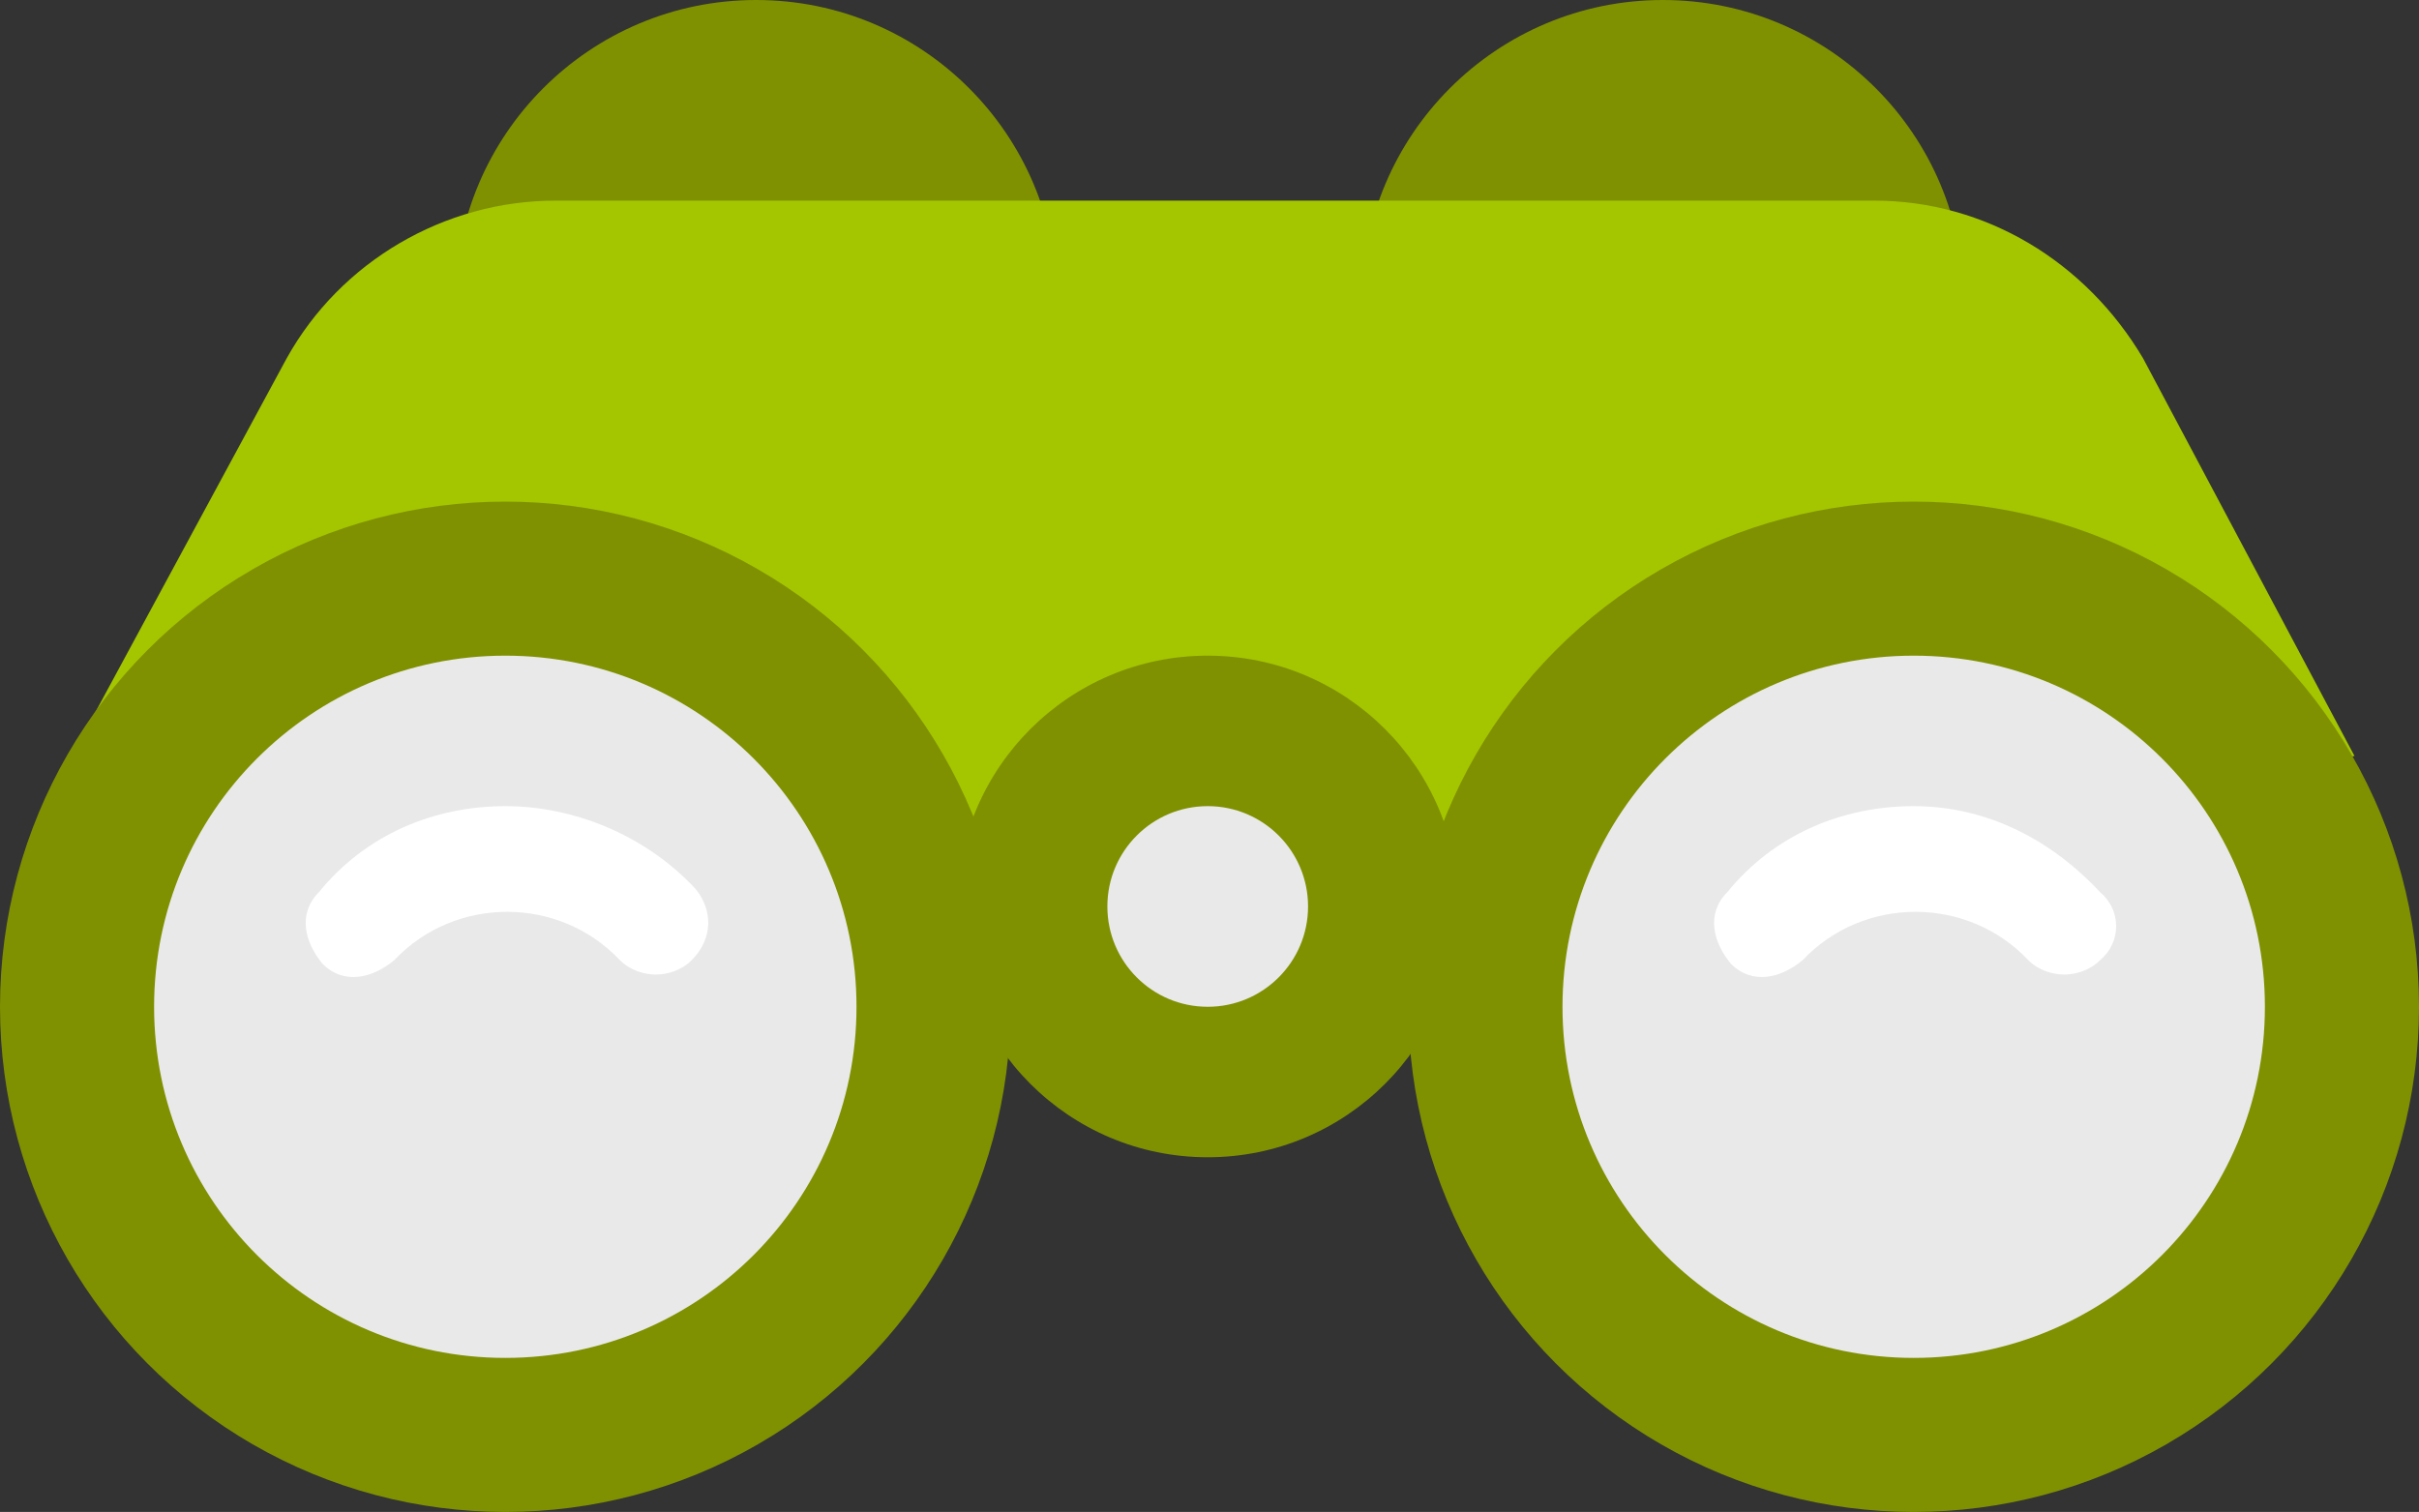 <?xml version="1.0" encoding="utf-8"?>
<!-- Generator: Adobe Illustrator 19.1.0, SVG Export Plug-In . SVG Version: 6.00 Build 0)  -->
<svg version="1.1" id="Layer_1" xmlns="http://www.w3.org/2000/svg" xmlns:xlink="http://www.w3.org/1999/xlink" x="0px" y="0px"
	 viewBox="0 0 67.5 42.2" style="enable-background:new 0 0 67.5 42.2;" xml:space="preserve">
<rect x="0" y="0" width="67.5" height="42.2" fill="#333333" stroke="none"/>
<style type="text/css">
	.st0{fill:#7F9100;}
	.st1{fill:#A4C600;}
	.st2{fill:#E9E9E9;}
	.st3{fill:#FFFFFF;}
</style>
<circle class="st0" cx="46.4" cy="8.4" r="8.4"/>
<circle class="st0" cx="21.1" cy="8.4" r="8.4"/>
<path class="st1" d="M65.7,21.1l-21.5,4.2H23.5L2,21.1L8,10c1.5-2.7,4.4-4.4,7.5-4.4h36.8c3.1,0,5.9,1.7,7.5,4.4L65.7,21.1z"/>
<circle class="st0" cx="53.4" cy="28.1" r="14.1"/>
<circle class="st0" cx="14.1" cy="28.1" r="14.1"/>
<circle class="st0" cx="33.7" cy="25.3" r="7"/>
<circle class="st2" cx="33.7" cy="25.3" r="2.8"/>
<g>
	<circle class="st2" cx="53.4" cy="28.1" r="9.8"/>
	<circle class="st2" cx="14.1" cy="28.1" r="9.8"/>
</g>
<g>
	<path class="st3" d="M58.6,24.9c-1.4-1.5-3.2-2.4-5.2-2.4c-2,0-3.9,0.8-5.2,2.4c-0.6,0.6-0.4,1.4,0.1,2c0.6,0.6,1.4,0.4,2-0.1
		c1.7-1.8,4.6-1.8,6.3,0c0.3,0.3,0.7,0.4,1,0.4c0.3,0,0.7-0.1,1-0.4C59.2,26.3,59.2,25.4,58.6,24.9z"/>
	<path class="st3" d="M14.1,22.5c-2,0-3.9,0.8-5.2,2.4c-0.6,0.6-0.4,1.4,0.1,2c0.6,0.6,1.4,0.4,2-0.1c1.7-1.8,4.6-1.8,6.3,0
		c0.3,0.3,0.7,0.4,1,0.4c0.3,0,0.7-0.1,1-0.4c0.6-0.6,0.6-1.4,0.1-2C18,23.3,16,22.5,14.1,22.5z"/>
</g>
</svg>
